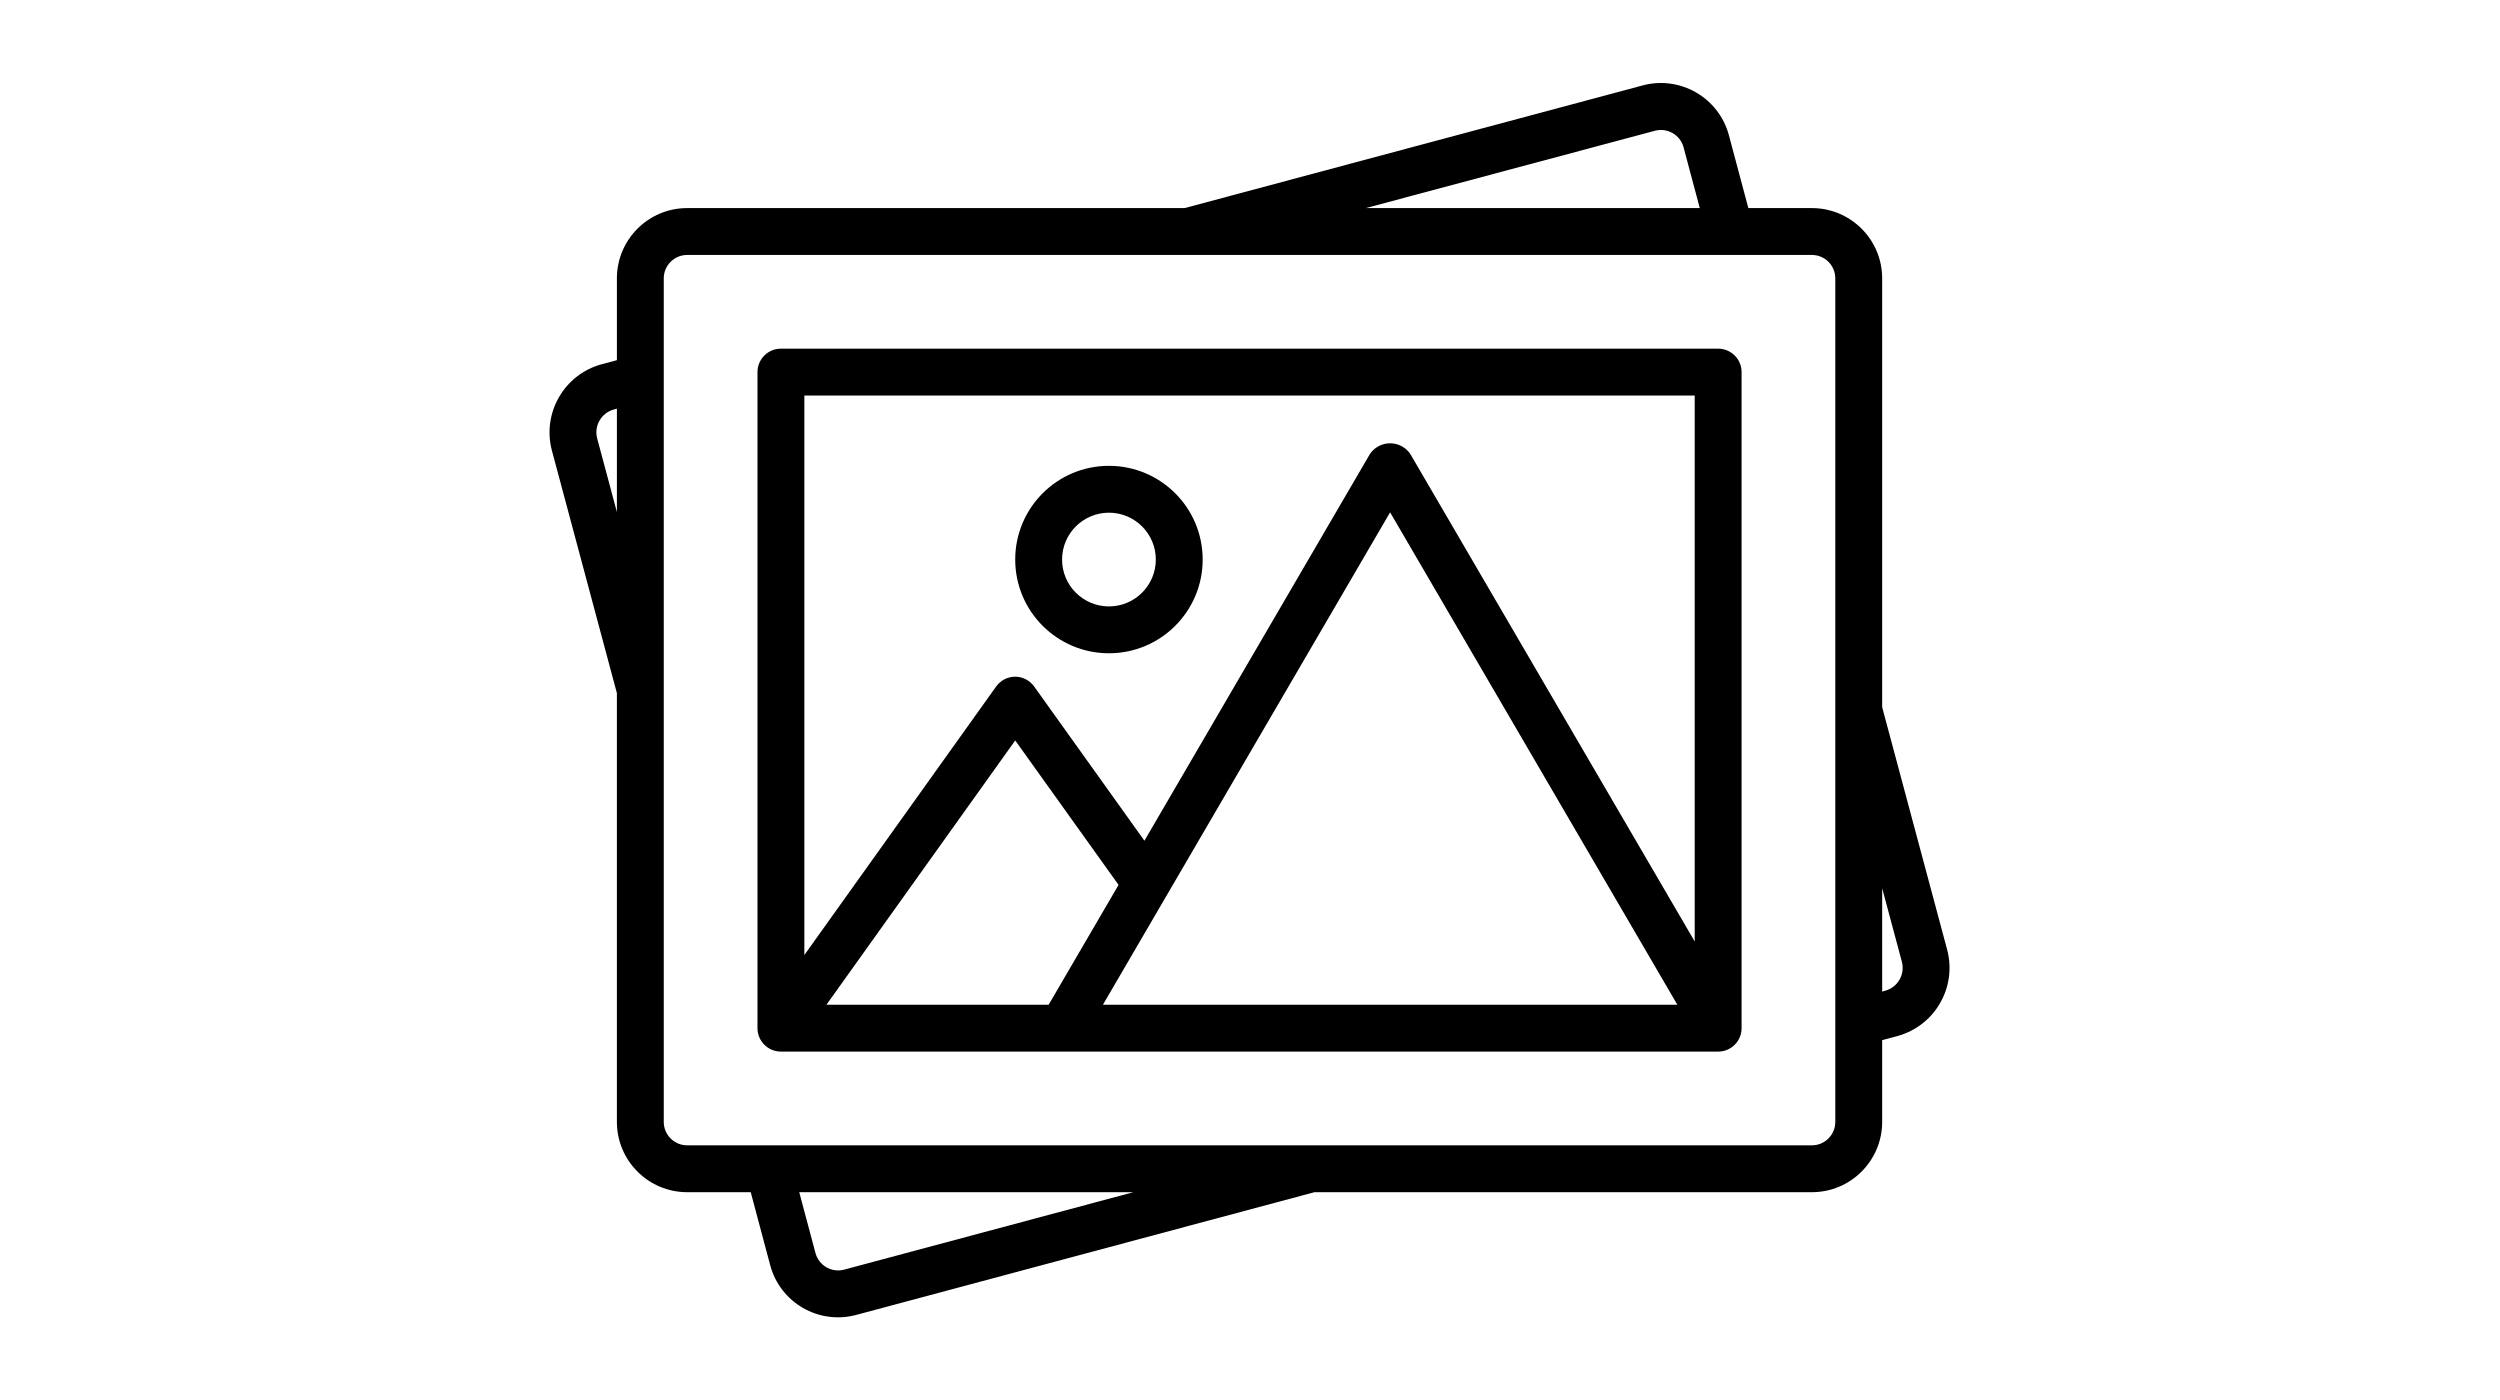 <svg height="336px" viewBox="0 -20 339.225 339" width="600px" xmlns="http://www.w3.org/2000/svg"><path d="m282.973 64.426h-226.945c-3.137 0-5.676 2.543-5.676 5.676v158.863c0 3.133 2.543 5.672 5.676 5.672h226.945c3.133 0 5.672-2.539 5.672-5.672v-158.863c0-3.133-2.539-5.676-5.672-5.676zm-215.922 158.863 45.711-63.996 25.023 34.977-16.93 29.02zm66.949 0 69.539-119.23 69.555 119.23zm143.297-147.516v132.199l-68.852-118.016c-1.82-2.707-5.492-3.426-8.199-1.605-.633.426-1.18.973-1.605 1.605l-54.594 93.617-26.664-37.293c-1.059-1.508-2.777-2.414-4.621-2.422-1.832 0-3.551.883-4.617 2.375l-46.441 65.02v-135.48zm0 0"/><path d="m338.438 210.02-15.75-58.785v-103.828c0-9.398-7.621-17.02-17.02-17.02h-15.387l-4.727-17.727c-2.473-9.043-11.785-14.398-20.844-11.98l-110.934 29.707h-120.445c-9.398 0-17.02 7.621-17.02 17.02v19.809l-3.699.984c-9.051 2.473-14.426 11.77-12.051 20.848l15.75 58.785v103.828c0 9.398 7.621 17.02 17.02 17.02h15.387l4.727 17.723c2.441 9.062 11.766 14.43 20.828 11.988.004-.004.012-.004.016-.004l110.934-29.707h120.445c9.398 0 17.02-7.621 17.02-17.023v-19.805l3.699-.988c9.051-2.469 14.426-11.766 12.051-20.844zm-70.785-198.355c3.012-.805 6.105.969 6.934 3.969l3.938 14.754h-80.883zm-256.125 74.465c-.789-3.035 1.008-6.141 4.027-6.973l.758-.199v25.031zm59.816 201.301c-3.008.805-6.102-.969-6.934-3.969l-3.945-14.781h80.895zm239.996-35.77c0 3.133-2.539 5.672-5.672 5.672h-272.336c-3.133 0-5.672-2.539-5.672-5.672v-204.254c0-3.133 2.539-5.672 5.672-5.672h272.336c3.133 0 5.672 2.539 5.672 5.672zm12.102-31.773-.754.219v-25.031l4.785 17.859c.773 3.027-1.02 6.121-4.031 6.953zm0 0"/><path d="m135.457 138.184c12.535 0 22.695-10.16 22.695-22.691 0-12.535-10.16-22.695-22.695-22.695-12.535 0-22.695 10.16-22.695 22.695 0 12.531 10.16 22.691 22.695 22.691zm0-34.039c6.266 0 11.348 5.078 11.348 11.348 0 6.266-5.082 11.344-11.348 11.344s-11.348-5.078-11.348-11.344c0-6.27 5.082-11.348 11.348-11.348zm0 0"/></svg>